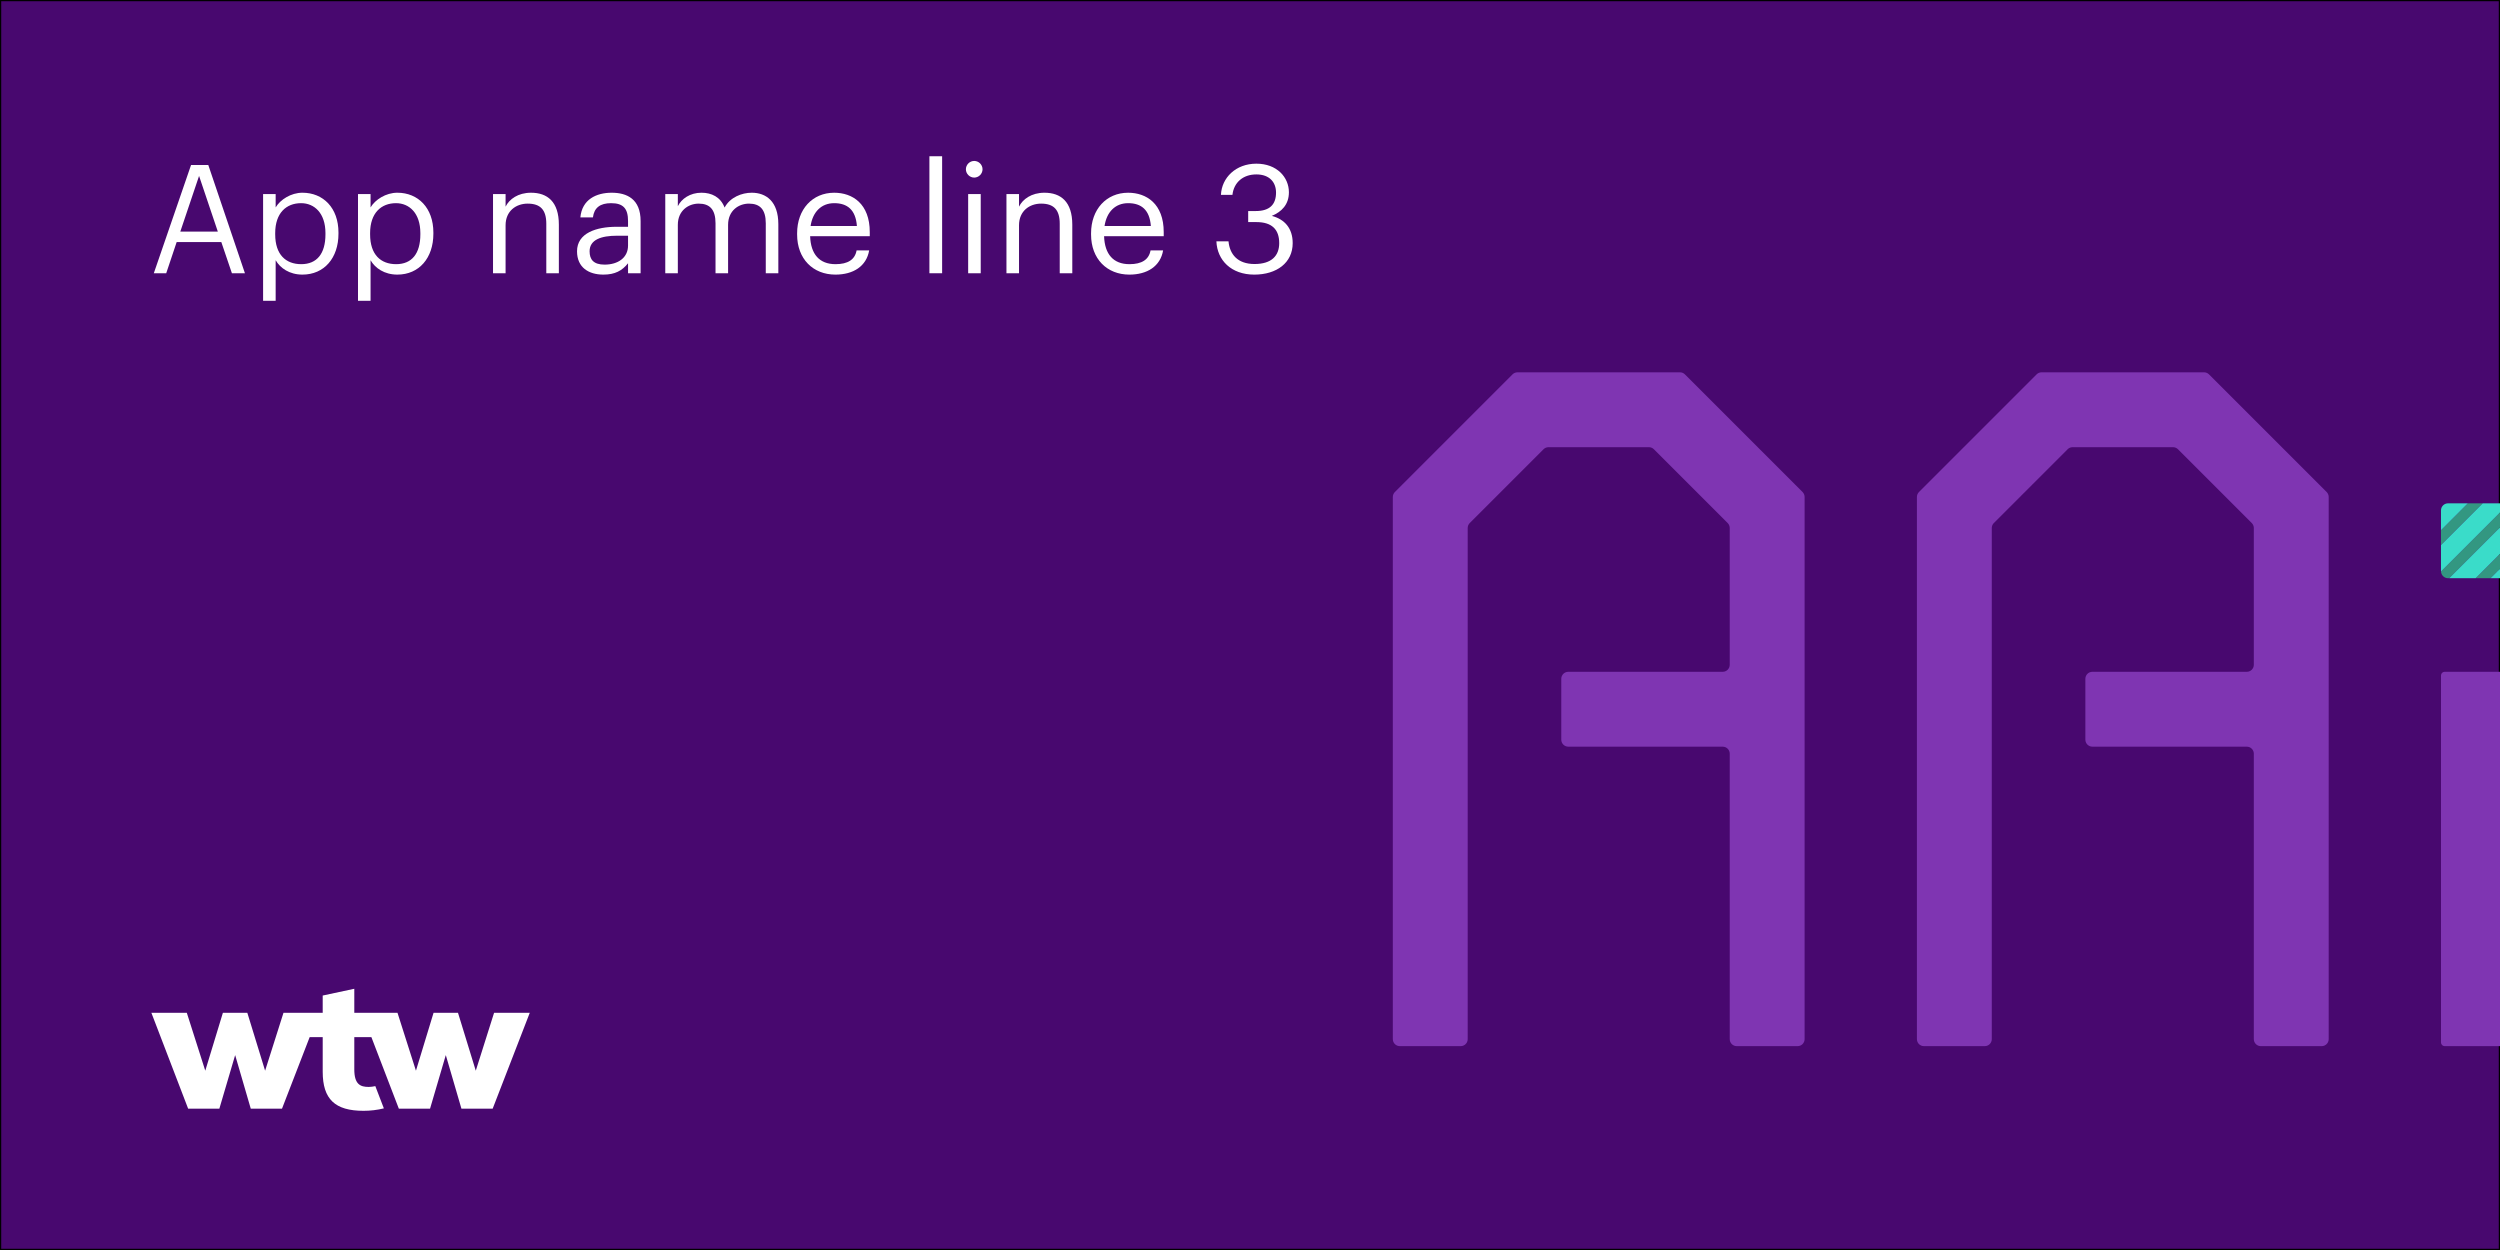 <?xml version="1.0" encoding="iso-8859-1"?>
<!-- Generator: Adobe Illustrator 27.5.0, SVG Export Plug-In . SVG Version: 6.00 Build 0)  -->
<svg version="1.1" xmlns="http://www.w3.org/2000/svg" xmlns:xlink="http://www.w3.org/1999/xlink" x="0px" y="0px"
	 viewBox="0 0 1024 512" style="enable-background:new 0 0 1024 512;" xml:space="preserve">
<rect x="0" y="0" width="1024" height="512" fill="#808080" stroke="none"/>
<g id="Layer_1">
	<g id="Main_x5F_Purple_x5F_BG_x5F_layer">
	</g>
</g>
<g id="crop">
	<g>
		<defs>
			<rect id="SVGID_1_" width="1024" height="512"/>
		</defs>
		<clipPath id="SVGID_00000094590071650130026160000008654360119987091865_">
			<use xlink:href="#SVGID_1_"  style="overflow:visible;"/>
		</clipPath>
		
			<rect style="clip-path:url(#SVGID_00000094590071650130026160000008654360119987091865_);fill:#48086F;stroke:#000000;stroke-miterlimit:10;" width="1024" height="512"/>
		<g style="clip-path:url(#SVGID_00000094590071650130026160000008654360119987091865_);">
			<path style="fill:#FFFFFF;" d="M78.251,67.596h7.068l15.003,44.327H94.99l-4.34-12.771H72.361l-4.278,12.771H63L78.251,67.596z
				 M73.849,94.874h15.375L81.537,72.06L73.849,94.874z"/>
			<path style="fill:#FFFFFF;" d="M107.763,79.499h5.146v5.455c1.86-3.161,6.262-6.014,10.973-6.014
				c8.494,0,14.755,6.2,14.755,16.306v0.496c0,9.919-5.828,16.738-14.755,16.738c-5.332,0-9.113-2.665-10.973-5.89v16.615h-5.146
				V79.499z M133.306,95.99v-0.496c0-8.184-4.526-12.275-9.981-12.275c-6.014,0-10.602,3.968-10.602,12.275v0.496
				c0,8.307,4.34,12.213,10.663,12.213C129.834,108.203,133.306,103.863,133.306,95.99z"/>
			<path style="fill:#FFFFFF;" d="M146.637,79.499h5.146v5.455c1.86-3.161,6.262-6.014,10.973-6.014
				c8.494,0,14.755,6.2,14.755,16.306v0.496c0,9.919-5.828,16.738-14.755,16.738c-5.332,0-9.113-2.665-10.973-5.89v16.615h-5.146
				V79.499z M172.18,95.99v-0.496c0-8.184-4.526-12.275-9.981-12.275c-6.014,0-10.602,3.968-10.602,12.275v0.496
				c0,8.307,4.34,12.213,10.663,12.213C168.708,108.203,172.18,103.863,172.18,95.99z"/>
			<path style="fill:#FFFFFF;" d="M201.941,79.499h5.146v5.146c1.488-3.038,5.083-5.704,10.416-5.704
				c6.695,0,11.407,3.658,11.407,13.082v19.9h-5.146V91.65c0-5.704-2.417-8.246-7.625-8.246c-4.773,0-9.051,3.038-9.051,8.865
				v19.653h-5.146V79.499z"/>
			<path style="fill:#FFFFFF;" d="M236.352,102.934c0-7.502,7.936-10.044,16.243-10.044h4.649v-2.355
				c0-5.146-1.984-7.315-6.943-7.315c-4.464,0-6.944,1.859-7.44,5.827h-5.146c0.682-7.377,6.572-10.105,12.833-10.105
				c6.199,0,11.841,2.542,11.841,11.594v21.389h-5.146v-4.092c-2.418,3.038-5.332,4.649-10.105,4.649
				C241.125,112.48,236.352,109.567,236.352,102.934z M257.244,100.577v-4.029h-4.464c-6.509,0-11.283,1.611-11.283,6.386
				c0,3.348,1.612,5.455,6.138,5.455C253.09,108.389,257.244,105.6,257.244,100.577z"/>
			<path style="fill:#FFFFFF;" d="M272.497,79.499h5.146v4.959c1.488-3.037,5.021-5.518,9.671-5.518
				c4.154,0,7.812,1.736,9.485,6.076c2.232-4.216,7.068-6.076,11.098-6.076c5.828,0,10.911,3.472,10.911,12.896v20.087h-5.146
				V91.464c0-5.703-2.418-8.06-6.882-8.06c-4.216,0-8.556,2.852-8.556,8.68v19.839h-5.146V91.464c0-5.703-2.418-8.06-6.882-8.06
				c-4.215,0-8.555,2.852-8.555,8.68v19.839h-5.146V79.499z"/>
			<path style="fill:#FFFFFF;" d="M326.499,96.052v-0.496c0-9.795,6.261-16.615,15.189-16.615c7.501,0,14.569,4.526,14.569,16.119
				v1.674H331.83c0.248,7.378,3.782,11.47,10.416,11.47c5.021,0,7.936-1.86,8.617-5.642h5.146c-1.116,6.51-6.51,9.919-13.825,9.919
				C333.008,112.48,326.499,106.033,326.499,96.052z M350.987,92.58c-0.496-6.695-3.968-9.361-9.299-9.361
				c-5.27,0-8.804,3.596-9.671,9.361H350.987z"/>
			<path style="fill:#FFFFFF;" d="M380.686,64h5.208v47.923h-5.208V64z"/>
			<path style="fill:#FFFFFF;" d="M395.628,69.331c0-1.859,1.55-3.409,3.41-3.409s3.41,1.55,3.41,3.409c0,1.86-1.55,3.41-3.41,3.41
				S395.628,71.191,395.628,69.331z M396.558,79.499h5.146v32.424h-5.146V79.499z"/>
			<path style="fill:#FFFFFF;" d="M412.243,79.499h5.146v5.146c1.488-3.038,5.083-5.704,10.416-5.704
				c6.695,0,11.407,3.658,11.407,13.082v19.9h-5.146V91.65c0-5.704-2.417-8.246-7.625-8.246c-4.773,0-9.051,3.038-9.051,8.865
				v19.653h-5.146V79.499z"/>
			<path style="fill:#FFFFFF;" d="M446.901,96.052v-0.496c0-9.795,6.261-16.615,15.189-16.615c7.501,0,14.569,4.526,14.569,16.119
				v1.674h-24.427c0.248,7.378,3.782,11.47,10.416,11.47c5.021,0,7.936-1.86,8.617-5.642h5.146c-1.116,6.51-6.51,9.919-13.825,9.919
				C453.411,112.48,446.901,106.033,446.901,96.052z M471.39,92.58c-0.496-6.695-3.968-9.361-9.299-9.361
				c-5.27,0-8.804,3.596-9.671,9.361H471.39z"/>
			<path style="fill:#FFFFFF;" d="M498.237,98.842h4.959c0.496,5.27,3.658,9.299,10.664,9.299c6.943,0,10.105-3.348,10.105-8.555
				c0-5.704-3.1-8.618-9.361-8.618h-3.348v-4.525h3.1c5.766,0,8.307-2.728,8.307-7.563c0-4.216-2.666-7.439-8.059-7.439
				c-5.518,0-9.238,3.348-9.796,8.369h-4.711c0.31-7.006,6.076-12.771,14.507-12.771c8.431,0,13.329,5.58,13.329,11.718
				c0,5.021-2.976,7.997-7.006,9.671c5.208,1.364,8.556,5.022,8.556,11.16c0,8.06-6.572,12.895-15.747,12.895
				C504.312,112.48,498.547,106.591,498.237,98.842z"/>
		</g>
		
			<g id="aa_x5F_incomecalc_x5F_core_00000148648284358269417210000016391387678638884792_" style="clip-path:url(#SVGID_00000094590071650130026160000008654360119987091865_);">
			<path style="fill:#7F35B2;" d="M949.962,198.5l-15.333-15.333l-29.825-29.825c-0.539-0.539-1.27-0.842-2.033-0.842h-24.358
				h-17.825h-24.358c-0.763,0-1.494,0.303-2.033,0.842l-29.825,29.825L789.038,198.5l-3.03,3.03
				c-0.539,0.539-0.842,1.27-0.842,2.033v42.183v179.879c0,1.588,1.287,2.875,2.875,2.875h24.917c1.588,0,2.875-1.287,2.875-2.875
				V216.27c0-0.762,0.303-1.494,0.842-2.033l30.228-30.228c0.539-0.539,1.27-0.842,2.033-0.842h41.126
				c0.763,0,1.494,0.303,2.033,0.842l30.228,30.228c0.539,0.539,0.842,1.27,0.842,2.033v56.022c0,1.588-1.287,2.875-2.875,2.875
				h-63.25c-1.588,0-2.875,1.287-2.875,2.875v24.917c0,1.588,1.287,2.875,2.875,2.875h63.25c1.588,0,2.875,1.287,2.875,2.875
				v116.917c0,1.588,1.287,2.875,2.875,2.875h24.917c1.588,0,2.875-1.287,2.875-2.875V245.746v-42.183
				c0-0.763-0.303-1.494-0.842-2.033L949.962,198.5z"/>
			<path style="fill:#7F35B2;" d="M735.295,198.5l-15.333-15.333l-29.825-29.825c-0.539-0.539-1.27-0.842-2.033-0.842h-24.358
				h-17.825h-24.358c-0.763,0-1.494,0.303-2.033,0.842l-29.825,29.825L574.372,198.5l-3.03,3.03
				c-0.539,0.539-0.842,1.27-0.842,2.033v42.183v179.879c0,1.588,1.287,2.875,2.875,2.875h24.917c1.588,0,2.875-1.287,2.875-2.875
				V216.27c0-0.762,0.303-1.494,0.842-2.033l30.228-30.228c0.539-0.539,1.27-0.842,2.033-0.842h41.127
				c0.762,0,1.494,0.303,2.033,0.842l30.228,30.228c0.539,0.539,0.842,1.27,0.842,2.033v56.022c0,1.588-1.287,2.875-2.875,2.875
				h-63.25c-1.588,0-2.875,1.287-2.875,2.875v24.917c0,1.588,1.287,2.875,2.875,2.875h63.25c1.588,0,2.875,1.287,2.875,2.875
				v116.917c0,1.588,1.287,2.875,2.875,2.875h24.917c1.588,0,2.875-1.287,2.875-2.875V245.746v-42.183
				c0-0.763-0.303-1.494-0.842-2.033L735.295,198.5z"/>
			<path style="fill:#7F35B2;" d="M999.833,427V276.667c0-0.828,0.672-1.5,1.5-1.5H1029c0.828,0,1.5,0.672,1.5,1.5V427
				c0,0.828-0.672,1.5-1.5,1.5h-27.667C1000.505,428.5,999.833,427.828,999.833,427z"/>
			<g>
				<polygon style="fill:#339781;" points="1030.5,220.351 1014.018,236.833 1020.095,236.833 1030.5,226.429 				"/>
				<path style="fill:#339781;" d="M1030.5,209.042c0-1.544-1.22-2.794-2.748-2.862l-27.906,27.906
					c0.068,1.527,1.318,2.748,2.862,2.748h0.467l27.324-27.324V209.042z"/>
				<polygon style="fill:#339781;" points="1010.846,206.167 999.833,217.179 999.833,223.256 1016.923,206.167 				"/>
				<path style="fill:#3ADCC9;" d="M1002.708,206.167c-1.588,0-2.875,1.287-2.875,2.875v8.137l11.012-11.012H1002.708z"/>
				<path style="fill:#3ADCC9;" d="M1020.095,236.833h7.53c1.588,0,2.875-1.287,2.875-2.875v-7.53L1020.095,236.833z"/>
				<polygon style="fill:#3ADCC9;" points="1030.5,209.509 1003.176,236.833 1014.018,236.833 1030.5,220.351 				"/>
				<path style="fill:#3ADCC9;" d="M1027.625,206.167h-10.702l-17.09,17.09v10.702c0,0.044,0.011,0.084,0.013,0.127l27.906-27.906
					C1027.709,206.178,1027.669,206.167,1027.625,206.167z"/>
			</g>
		</g>
		<g style="clip-path:url(#SVGID_00000094590071650130026160000008654360119987091865_);">
			<g>
				<defs>
					<rect id="SVGID_00000016786480823052536990000000334970373586598302_" x="62" y="405" width="155" height="50"/>
				</defs>
				<clipPath id="SVGID_00000048496516458242451910000015933647760186426797_">
					<use xlink:href="#SVGID_00000016786480823052536990000000334970373586598302_"  style="overflow:visible;"/>
				</clipPath>
				<g style="clip-path:url(#SVGID_00000048496516458242451910000015933647760186426797_);">
					<defs>
						<rect id="SVGID_00000127046461655169517110000007772247422779873960_" x="62" y="405" width="155" height="50"/>
					</defs>
					<clipPath id="SVGID_00000051357752278368730730000014182475317981621422_">
						<use xlink:href="#SVGID_00000127046461655169517110000007772247422779873960_"  style="overflow:visible;"/>
					</clipPath>
					<path style="clip-path:url(#SVGID_00000051357752278368730730000014182475317981621422_);fill:#FFFFFF;" d="M217,414.83
						l-15.2,39.27H189l-6.4-21.93l-6.45,21.93h-12.79l-11.24-29.29h-7V438c0,6.19,2.5,7.21,5.92,7.21
						c0.906-0.018,1.808-0.132,2.69-0.34l3.5,9.12c-2.726,0.668-5.523,1.004-8.33,1c-11.72,0-16.72-4.79-16.72-16v-14.18h-5.34
						l-11.33,29.29h-12.8l-6.39-21.93l-6.47,21.93H77.06L62,414.83h14.51l7.57,23.73l7.22-23.73h10l7.29,23.73l7.53-23.73h16.06
						v-7.06l12.94-2.77v9.83h17.69l7.56,23.73l7.22-23.73h10l7.29,23.73l7.5-23.73H217z"/>
				</g>
			</g>
		</g>
	</g>
</g>
</svg>
